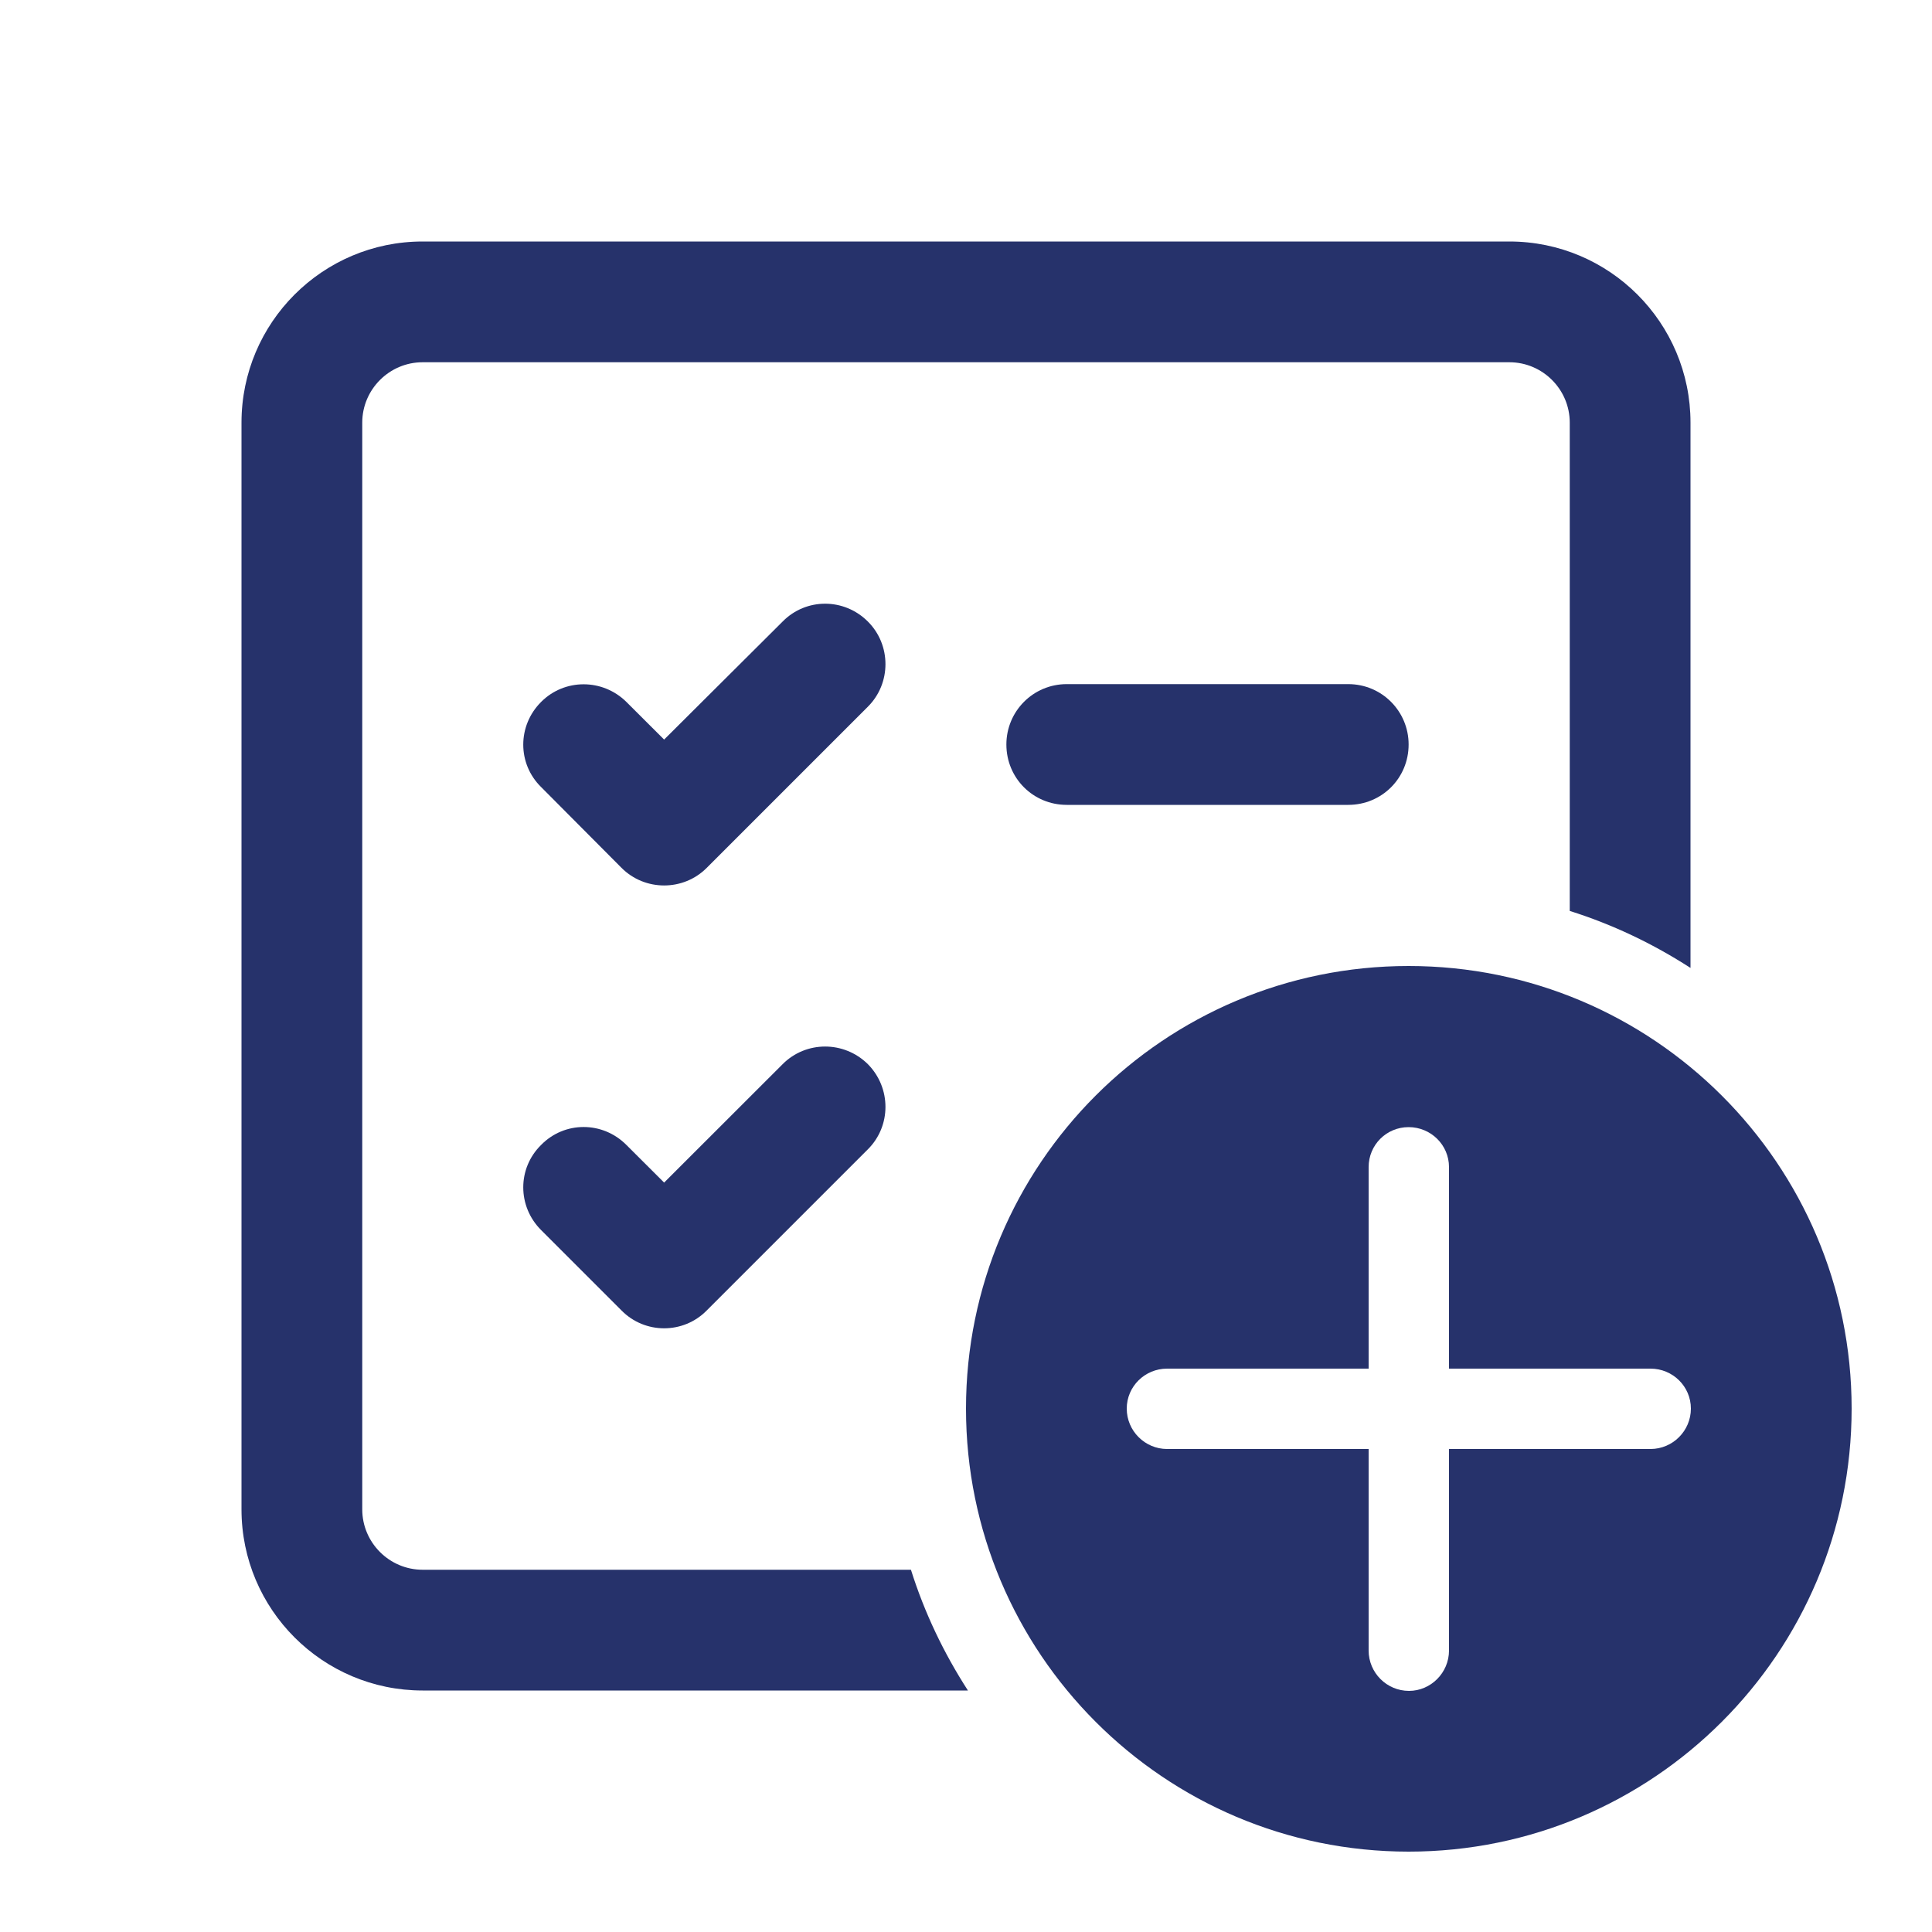 <?xml version="1.0" encoding="UTF-8"?>
<svg xmlns="http://www.w3.org/2000/svg" xmlns:xlink="http://www.w3.org/1999/xlink" width="20px" height="20px" viewBox="0 0 20 20" version="1.1">
<g id="surface1">
<path style=" stroke:none;fill-rule:nonzero;fill:rgb(14.902%,19.608%,41.961%);fill-opacity:1;" d="M 2.5 4.375 C 2.5 3.34 3.34 2.5 4.375 2.5 L 15.625 2.5 C 16.66 2.5 17.5 3.34 17.5 4.375 L 17.5 10.02 C 17.113 9.77 16.695 9.57 16.25 9.43 L 16.25 4.375 C 16.25 4.031 15.969 3.75 15.625 3.75 L 4.375 3.75 C 4.031 3.75 3.75 4.031 3.75 4.375 L 3.75 15.625 C 3.75 15.969 4.031 16.25 4.375 16.25 L 9.43 16.25 C 9.57 16.695 9.77 17.113 10.02 17.5 L 4.375 17.5 C 3.34 17.5 2.5 16.66 2.5 15.625 Z M 2.5 4.375 "/>
<path style=" stroke:none;fill-rule:nonzero;fill:rgb(14.902%,19.608%,41.961%);fill-opacity:1;" d="M 8.984 6.434 C 9.227 6.676 9.227 7.074 8.984 7.316 L 7.316 8.984 C 7.074 9.227 6.676 9.227 6.434 8.984 L 5.602 8.148 C 5.355 7.906 5.355 7.512 5.602 7.266 C 5.844 7.023 6.238 7.023 6.484 7.266 L 6.875 7.656 L 8.102 6.434 C 8.344 6.188 8.738 6.188 8.984 6.434 Z M 8.984 6.434 "/>
<path style=" stroke:none;fill-rule:nonzero;fill:rgb(14.902%,19.608%,41.961%);fill-opacity:1;" d="M 8.984 11.016 C 9.227 11.262 9.227 11.656 8.984 11.898 L 7.316 13.566 C 7.074 13.812 6.676 13.812 6.434 13.566 L 5.602 12.734 C 5.355 12.488 5.355 12.094 5.602 11.852 C 5.844 11.605 6.238 11.605 6.484 11.852 L 6.875 12.242 L 8.102 11.016 C 8.344 10.773 8.738 10.773 8.984 11.016 Z M 8.984 11.016 "/>
<path style=" stroke:none;fill-rule:nonzero;fill:rgb(14.902%,19.608%,41.961%);fill-opacity:1;" d="M 14.582 10 C 17.113 10 19.168 12.051 19.168 14.582 C 19.168 17.113 17.113 19.168 14.582 19.168 C 12.051 19.168 10 17.113 10 14.582 C 10 12.051 12.051 10 14.582 10 Z M 15 17.086 L 15 15 L 17.086 15 C 17.316 15 17.504 14.812 17.504 14.582 C 17.504 14.352 17.316 14.168 17.086 14.168 L 15 14.168 L 15 12.082 C 15 11.852 14.812 11.668 14.582 11.668 C 14.352 11.668 14.168 11.852 14.168 12.082 L 14.168 14.168 L 12.082 14.168 C 11.852 14.168 11.664 14.352 11.664 14.582 C 11.664 14.812 11.852 15 12.082 15 L 14.168 15 L 14.168 17.086 C 14.168 17.316 14.355 17.504 14.586 17.504 C 14.812 17.504 15 17.316 15 17.086 Z M 15 17.086 "/>
<path style=" stroke:none;fill-rule:nonzero;fill:rgb(14.902%,19.608%,41.961%);fill-opacity:1;" d="M 11.043 7.082 C 10.695 7.082 10.418 7.363 10.418 7.707 C 10.418 8.055 10.695 8.332 11.043 8.332 L 13.957 8.332 C 14.305 8.332 14.582 8.055 14.582 7.707 C 14.582 7.363 14.305 7.082 13.957 7.082 Z M 11.043 7.082 "/>
</g>
</svg>
